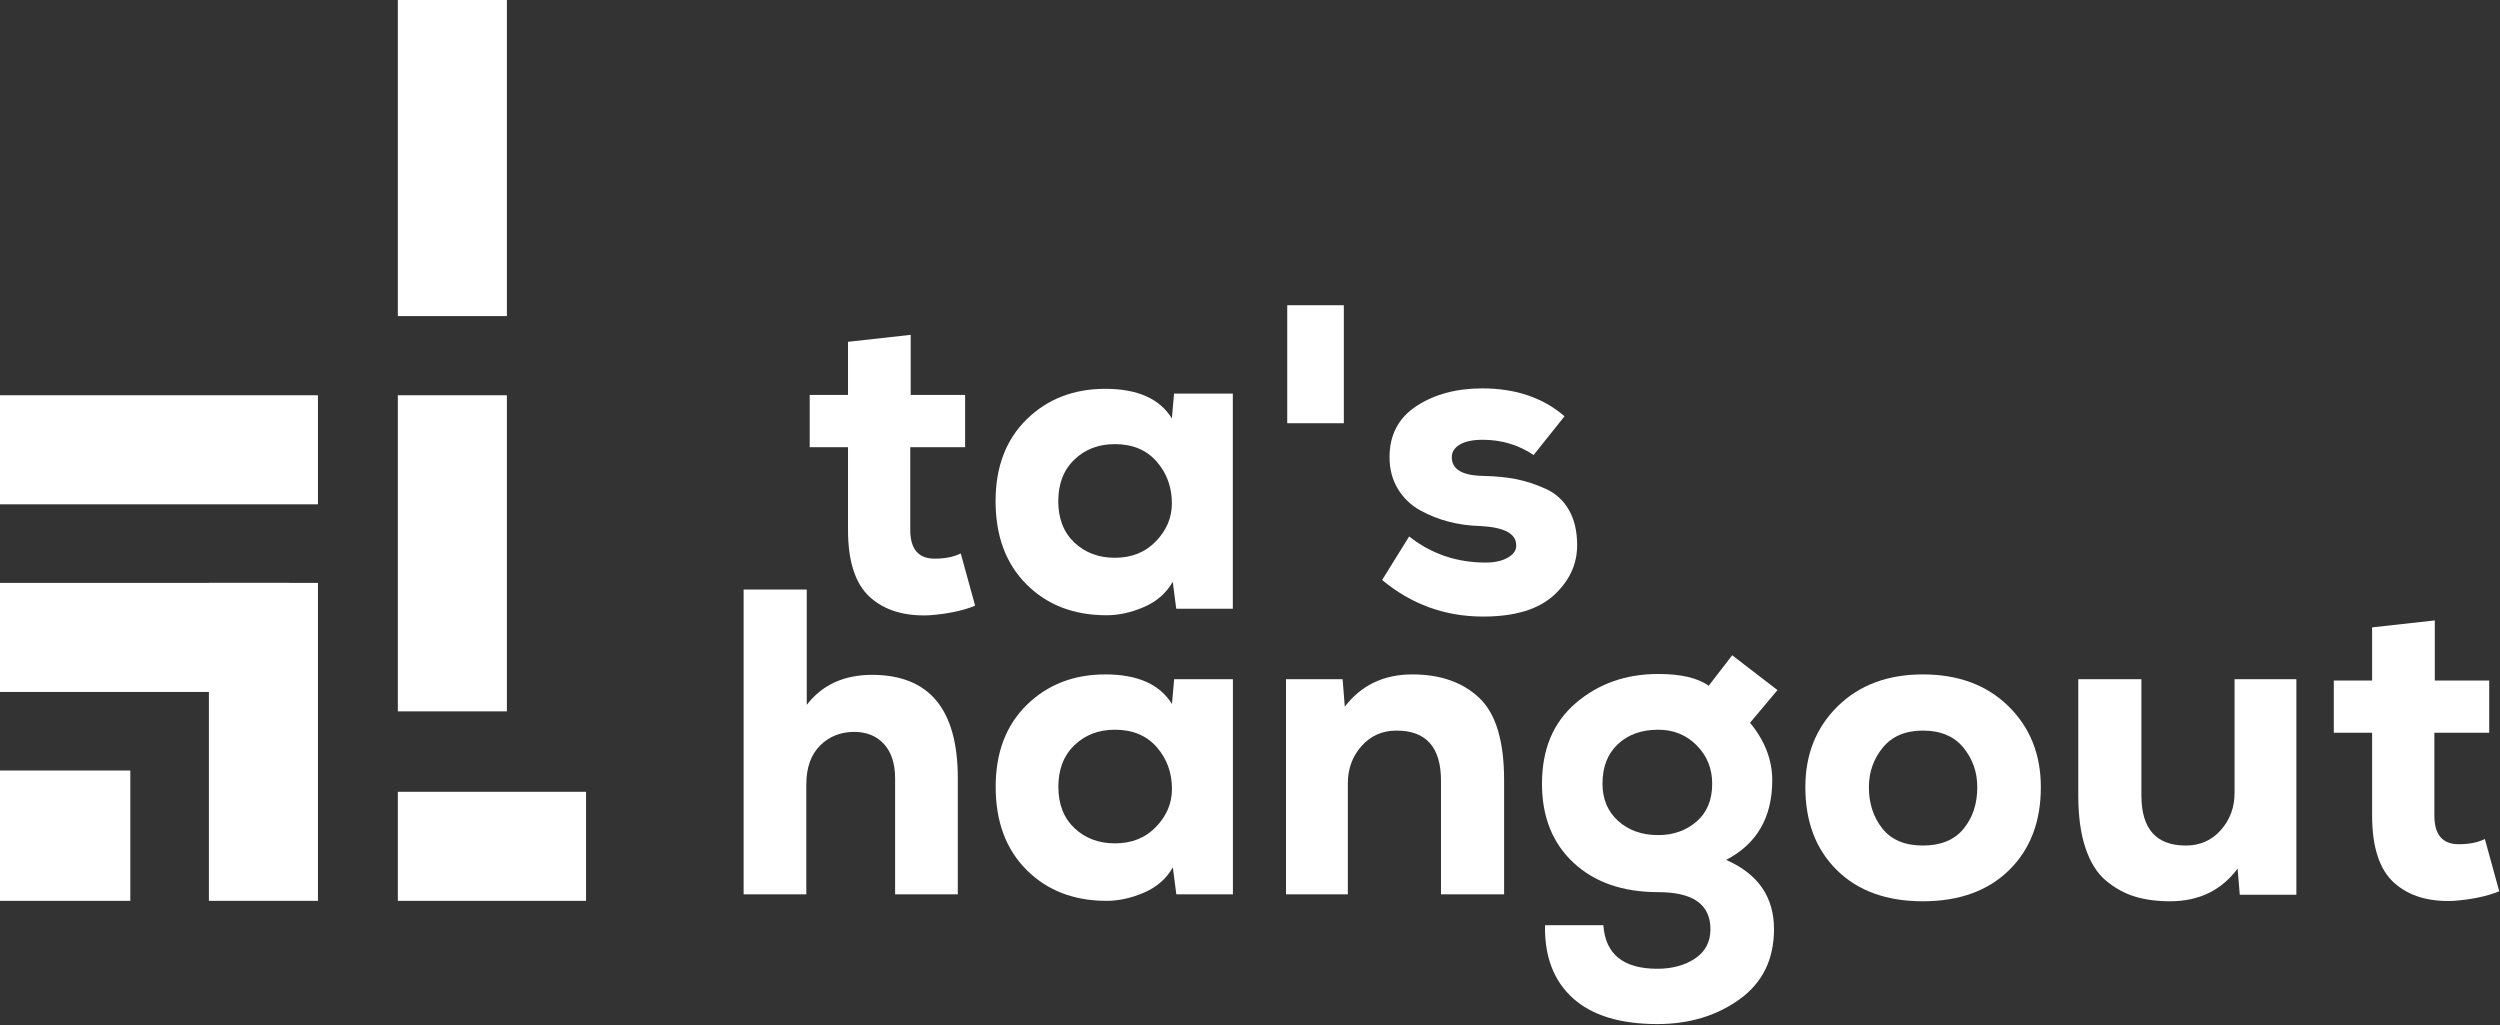 <?xml version="1.0" encoding="UTF-8" standalone="no"?><!DOCTYPE svg PUBLIC "-//W3C//DTD SVG 1.1//EN" "http://www.w3.org/Graphics/SVG/1.1/DTD/svg11.dtd"><svg width="2422px" height="993px" version="1.1" xmlns="http://www.w3.org/2000/svg" xmlns:xlink="http://www.w3.org/1999/xlink" xml:space="preserve" xmlns:serif="http://www.serif.com/" style="fill-rule:evenodd;clip-rule:evenodd;stroke-linejoin:round;stroke-miterlimit:2;"><rect width="100%" height="100%" fill="#333333" stroke="none"/><g><g><path d="M781.573,571.113L781.573,682.903C796.474,663.498 817.56,653.796 844.832,653.796C900.219,653.796 927.912,687.122 927.912,753.774L927.912,866.409L867.184,866.409L867.184,754.196C867.184,739.853 863.599,728.744 856.43,720.87C849.26,712.995 839.631,709.058 827.541,709.058C814.327,709.058 803.292,713.488 794.436,722.346C785.579,731.205 781.151,743.79 781.151,760.102L781.151,866.409L720.423,866.409L720.423,571.113L781.573,571.113Z" style="fill:#fff;fill-rule:nonzero;"/><path d="M1137.51,658.014L1194.44,658.014L1194.44,866.409L1139.62,866.409L1136.25,840.254C1130.06,851.222 1120.78,859.378 1108.41,864.721C1096.04,870.065 1083.95,872.736 1072.14,872.736C1040.37,872.736 1014.51,862.752 994.545,842.785C974.583,822.817 964.603,795.959 964.603,762.211C964.603,729.026 974.654,702.59 994.756,682.903C1014.86,663.217 1040.23,653.374 1070.88,653.374C1102.09,653.374 1123.59,662.936 1135.4,682.06L1137.51,658.014ZM1080.16,706.949C1064.41,706.949 1051.34,711.941 1040.93,721.925C1030.53,731.908 1025.33,745.337 1025.33,762.211C1025.33,779.085 1030.53,792.444 1040.93,802.287C1051.34,812.13 1064.41,817.052 1080.16,817.052C1096.46,817.052 1109.75,811.708 1120.01,801.022C1130.27,790.335 1135.4,778.101 1135.4,764.321C1135.4,748.571 1130.48,735.072 1120.64,723.823C1110.8,712.573 1097.31,706.949 1080.16,706.949Z" style="fill:#fff;fill-rule:nonzero;"/><path d="M1396.03,866.409L1396.03,756.305C1396.03,723.963 1381.69,707.793 1353.01,707.793C1339.24,707.793 1327.92,712.784 1319.06,722.768C1310.21,732.752 1305.78,744.775 1305.78,758.836L1305.78,866.409L1245.89,866.409L1245.89,658.014L1300.72,658.014L1302.83,684.591C1318.85,663.779 1340.64,653.374 1368.19,653.374C1395.47,653.374 1417.12,660.967 1433.14,676.154C1449.17,691.34 1457.18,717.917 1457.18,755.884L1457.18,866.409L1396.03,866.409Z" style="fill:#fff;fill-rule:nonzero;"/><path d="M1553.33,896.36C1555.3,924.483 1572.73,938.545 1605.63,938.545C1619.97,938.545 1632.13,935.241 1642.11,928.632C1652.09,922.023 1657.08,912.531 1657.08,900.157C1657.08,876.252 1640.21,864.299 1606.47,864.299C1572.17,864.299 1544.83,854.808 1524.44,835.824C1504.06,816.841 1493.87,791.319 1493.87,759.258C1493.87,725.791 1504.84,699.707 1526.77,681.005C1548.69,662.303 1575.26,652.952 1606.47,652.952C1628.4,652.952 1644.71,656.749 1655.39,664.342L1678.16,634.812L1722.02,668.56L1695.45,700.199C1709.79,717.636 1716.96,736.197 1716.96,755.884C1716.96,791.881 1702.06,817.614 1672.26,833.082C1703.19,846.582 1718.65,868.94 1718.65,900.157C1718.65,929.405 1707.55,952.044 1685.33,968.075C1663.12,984.105 1636.55,992.12 1605.63,992.12C1569.64,992.12 1542.37,983.753 1523.81,967.02C1505.26,950.287 1496.26,926.733 1496.82,896.36L1553.33,896.36ZM1606.47,706.949C1590.44,706.949 1577.44,711.589 1567.46,720.87C1557.48,730.151 1552.49,742.947 1552.49,759.258C1552.49,774.164 1557.55,786.187 1567.67,795.327C1577.79,804.467 1590.73,809.037 1606.47,809.037C1621.09,809.037 1633.46,804.678 1643.58,795.959C1653.7,787.241 1658.77,775.007 1658.77,759.258C1658.77,744.634 1653.78,732.26 1643.79,722.135C1633.81,712.011 1621.37,706.949 1606.47,706.949Z" style="fill:#fff;fill-rule:nonzero;"/><path d="M1946.38,842.996C1925.86,863.104 1898.03,873.158 1862.88,873.158C1827.74,873.158 1799.97,863.104 1779.59,842.996C1759.21,822.888 1749.02,796.1 1749.02,762.633C1749.02,730.854 1759.49,704.699 1780.43,684.169C1801.38,663.639 1828.86,653.374 1862.88,653.374C1897.18,653.374 1924.81,663.639 1945.75,684.169C1966.7,704.699 1977.17,730.854 1977.17,762.633C1977.17,796.1 1966.91,822.888 1946.38,842.996ZM1823.66,802.709C1832.38,813.677 1845.45,819.161 1862.88,819.161C1880.31,819.161 1893.46,813.747 1902.31,802.92C1911.17,792.092 1915.6,778.663 1915.6,762.633C1915.6,748.009 1911.1,735.213 1902.1,724.245C1893.11,713.277 1880.03,707.793 1862.88,707.793C1846.01,707.793 1833.08,713.277 1824.08,724.245C1815.09,735.213 1810.59,748.009 1810.59,762.633C1810.59,778.382 1814.94,791.741 1823.66,802.709Z" style="fill:#fff;fill-rule:nonzero;"/><path d="M2074.59,658.014L2074.59,770.648C2074.59,802.99 2088.93,819.161 2117.6,819.161C2131.38,819.161 2142.7,814.169 2151.55,804.185C2160.41,794.202 2164.84,782.179 2164.84,768.117L2164.84,658.014L2224.72,658.014L2224.72,866.83L2169.9,866.83L2167.79,841.519C2152.05,862.612 2130.26,873.158 2102.42,873.158C2089.49,873.158 2078.03,871.611 2068.05,868.518C2058.07,865.424 2048.79,860.292 2040.22,853.12C2031.64,845.949 2025.04,835.402 2020.4,821.481C2015.76,807.56 2013.44,790.757 2013.44,771.07L2013.44,658.014L2074.59,658.014Z" style="fill:#fff;fill-rule:nonzero;"/><path d="M2358.83,601.064L2358.83,659.28L2411.55,659.28L2411.55,709.902L2358.41,709.902L2358.41,790.053C2358.41,808.615 2366.28,817.896 2382.03,817.896C2392.15,817.896 2400.58,816.208 2407.33,812.833L2421.25,863.456C2409.72,868.237 2395.1,871.33 2377.39,872.736C2352.93,873.861 2333.6,868.026 2319.4,855.229C2305.2,842.433 2298.1,820.708 2298.1,790.053L2298.1,709.902L2260.99,709.902L2260.99,659.28L2298.1,659.28L2298.1,607.814L2358.83,601.064Z" style="fill:#fff;fill-rule:nonzero;"/><path d="M882.281,324.388L882.281,382.604L934.997,382.604L934.997,433.226L881.859,433.226L881.859,513.378C881.859,531.939 889.731,541.22 905.476,541.22C915.597,541.22 924.032,539.532 930.779,536.158L944.696,586.78C933.169,591.561 918.549,594.654 900.837,596.06C876.377,597.185 857.047,591.35 842.849,578.554C828.651,565.757 821.552,544.032 821.552,513.378L821.552,433.226L784.44,433.226L784.44,382.604L821.552,382.604L821.552,331.138L882.281,324.388Z" style="fill:#fff;fill-rule:nonzero;"/><path d="M1137.43,381.338L1194.36,381.338L1194.36,589.733L1139.53,589.733L1136.16,563.578C1129.98,574.546 1120.7,582.702 1108.33,588.045C1095.96,593.389 1083.87,596.06 1072.06,596.06C1040.29,596.06 1014.42,586.077 994.46,566.109C974.498,546.141 964.518,519.283 964.518,485.535C964.518,452.35 974.569,425.914 994.671,406.227C1014.77,386.541 1040.15,376.698 1070.79,376.698C1102,376.698 1123.51,386.26 1135.32,405.384L1137.43,381.338ZM1080.07,430.273C1064.33,430.273 1051.25,435.265 1040.85,445.249C1030.45,455.232 1025.25,468.661 1025.25,485.535C1025.25,502.409 1030.45,515.768 1040.85,525.611C1051.25,535.454 1064.33,540.376 1080.07,540.376C1096.38,540.376 1109.66,535.033 1119.92,524.346C1130.19,513.659 1135.32,501.425 1135.32,487.645C1135.32,471.896 1130.4,458.396 1120.56,447.147C1110.72,435.898 1097.22,430.273 1080.07,430.273Z" style="fill:#fff;fill-rule:nonzero;"/><rect x="1247.08" y="295.702" width="54.825" height="114.322" style="fill:#fff;fill-rule:nonzero;"/><path d="M1485.77,440.819C1471.15,430.976 1454.7,426.054 1436.43,426.054C1426.87,426.054 1419.49,427.601 1414.29,430.695C1409.09,433.788 1406.49,437.866 1406.49,442.928C1406.49,454.74 1416.75,460.787 1437.27,461.068C1449.36,461.349 1459.98,462.404 1469.11,464.232C1478.25,466.06 1487.67,469.153 1497.37,473.513C1507.07,477.872 1514.59,484.692 1519.93,493.972C1525.27,503.253 1527.94,514.643 1527.94,528.142C1527.94,546.704 1520.42,562.875 1505.38,576.655C1490.34,590.436 1467.5,597.326 1436.85,597.326C1400.02,597.326 1367.41,585.514 1339.01,561.89L1365.16,519.705C1386.53,536.579 1411.27,545.016 1439.38,545.016C1448.1,545.016 1455.27,543.399 1460.89,540.165C1466.51,536.931 1469.18,532.923 1468.9,528.142C1468.9,516.893 1457.1,510.706 1433.48,509.581C1423.08,509.3 1413.02,507.893 1403.32,505.362C1393.62,502.831 1384.35,499.105 1375.49,494.183C1366.63,489.262 1359.54,482.371 1354.19,473.513C1348.85,464.654 1346.18,454.459 1346.18,442.928C1346.18,421.273 1354.9,404.751 1372.33,393.361C1389.76,381.971 1410.99,376.276 1436.01,376.276C1468.34,376.276 1494.91,385.275 1515.71,403.274L1485.77,440.819Z" style="fill:#fff;fill-rule:nonzero;"/></g><g><path d="M0,382.931L0,488.576L308.031,488.576L308.031,382.931L0,382.931Z" style="fill:#fff;"/><path d="M0,746.48L0,872.736L126.256,872.736L126.256,746.48L0,746.48Z" style="fill:#fff;"/><rect x="385.423" y="382.931" width="105.645" height="306.237" style="fill:#fff;"/><rect x="385.423" y="0" width="105.645" height="306.237" style="fill:#fff;"/><rect x="202.386" y="564.705" width="105.645" height="308.031" style="fill:#fff;"/><path d="M567.762,872.736L567.762,767.091L385.423,767.091L385.423,872.736L567.762,872.736Z" style="fill:#fff;"/><path d="M280.662,670.351L280.662,564.705L0,564.705L0,670.351L280.662,670.351Z" style="fill:#fff;"/></g></g></svg>